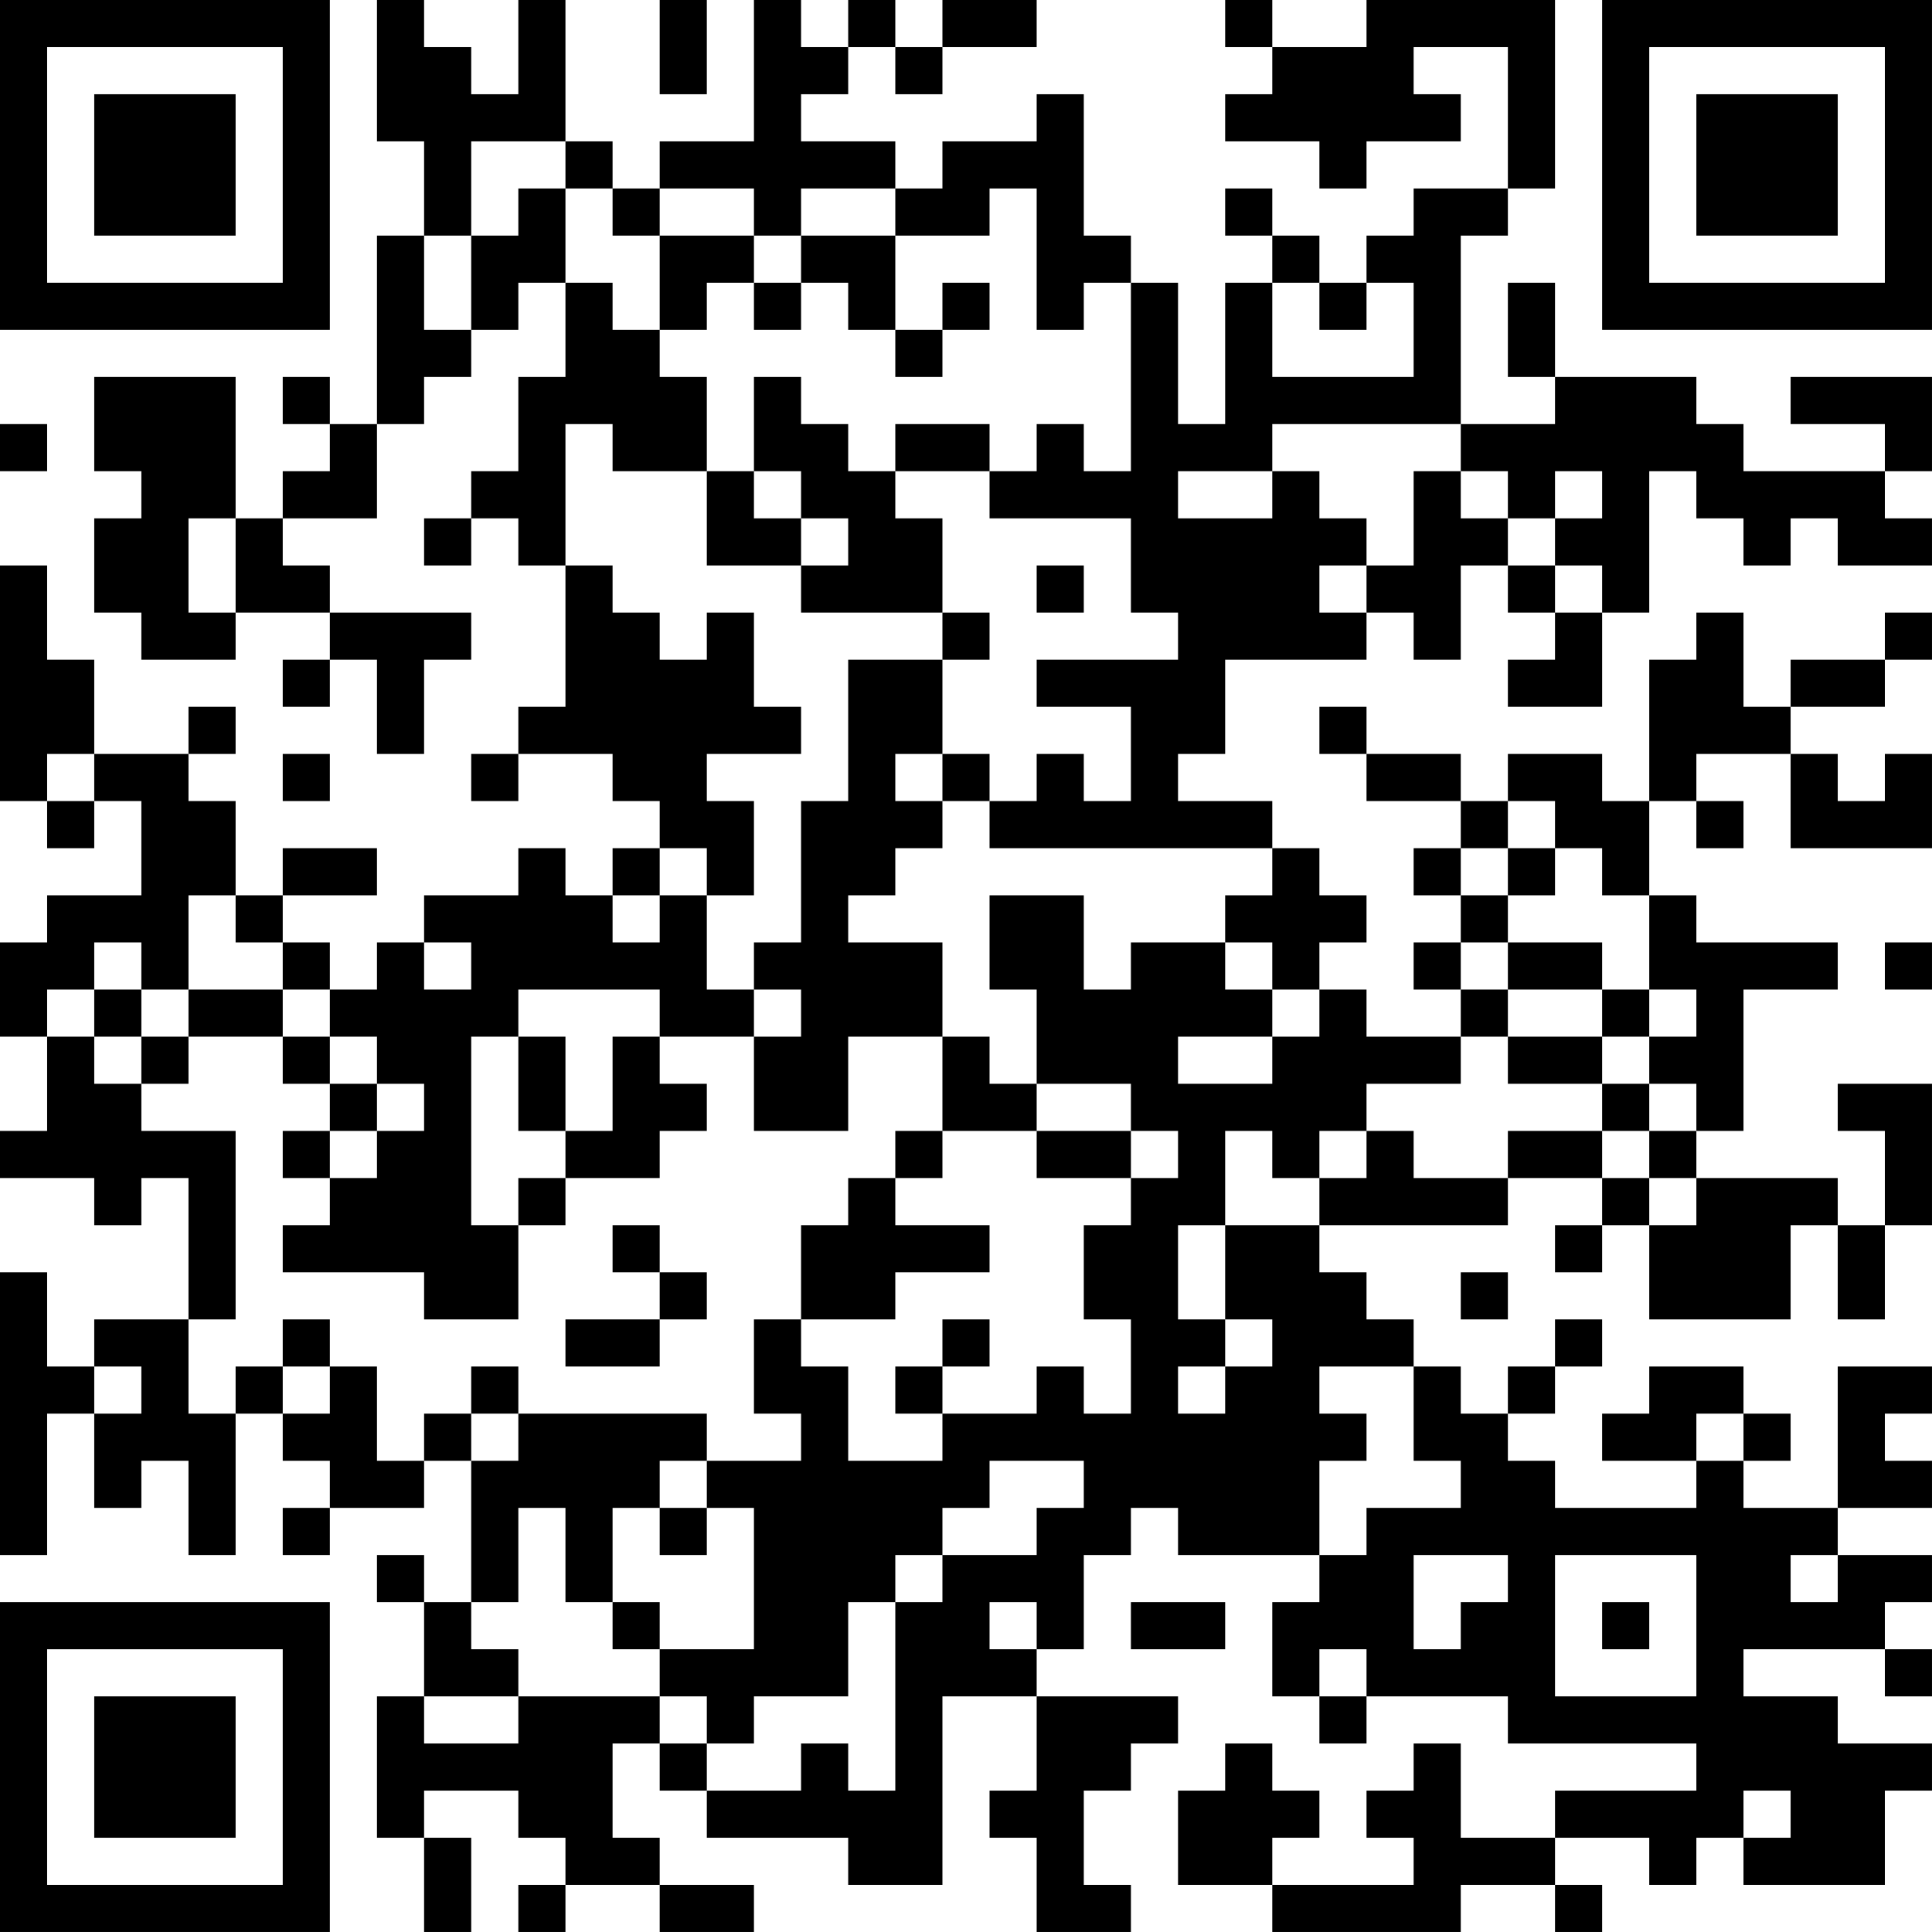 <?xml version="1.0" encoding="UTF-8"?>
<svg xmlns="http://www.w3.org/2000/svg" version="1.1" width="200" height="200" viewBox="0 0 200 200"><rect x="0" y="0" width="200" height="200" fill="#ffffff"/><g transform="scale(4.878)"><g transform="translate(0,0)"><path fill-rule="evenodd" d="M8 0L8 3L9 3L9 5L8 5L8 9L7 9L7 8L6 8L6 9L7 9L7 10L6 10L6 11L5 11L5 8L2 8L2 10L3 10L3 11L2 11L2 13L3 13L3 14L5 14L5 13L7 13L7 14L6 14L6 15L7 15L7 14L8 14L8 16L9 16L9 14L10 14L10 13L7 13L7 12L6 12L6 11L8 11L8 9L9 9L9 8L10 8L10 7L11 7L11 6L12 6L12 8L11 8L11 10L10 10L10 11L9 11L9 12L10 12L10 11L11 11L11 12L12 12L12 15L11 15L11 16L10 16L10 17L11 17L11 16L13 16L13 17L14 17L14 18L13 18L13 19L12 19L12 18L11 18L11 19L9 19L9 20L8 20L8 21L7 21L7 20L6 20L6 19L8 19L8 18L6 18L6 19L5 19L5 17L4 17L4 16L5 16L5 15L4 15L4 16L2 16L2 14L1 14L1 12L0 12L0 17L1 17L1 18L2 18L2 17L3 17L3 19L1 19L1 20L0 20L0 22L1 22L1 24L0 24L0 25L2 25L2 26L3 26L3 25L4 25L4 28L2 28L2 29L1 29L1 27L0 27L0 33L1 33L1 30L2 30L2 32L3 32L3 31L4 31L4 33L5 33L5 30L6 30L6 31L7 31L7 32L6 32L6 33L7 33L7 32L9 32L9 31L10 31L10 34L9 34L9 33L8 33L8 34L9 34L9 36L8 36L8 39L9 39L9 41L10 41L10 39L9 39L9 38L11 38L11 39L12 39L12 40L11 40L11 41L12 41L12 40L14 40L14 41L16 41L16 40L14 40L14 39L13 39L13 37L14 37L14 38L15 38L15 39L18 39L18 40L20 40L20 36L22 36L22 38L21 38L21 39L22 39L22 41L24 41L24 40L23 40L23 38L24 38L24 37L25 37L25 36L22 36L22 35L23 35L23 33L24 33L24 32L25 32L25 33L28 33L28 34L27 34L27 36L28 36L28 37L29 37L29 36L32 36L32 37L36 37L36 38L33 38L33 39L31 39L31 37L30 37L30 38L29 38L29 39L30 39L30 40L27 40L27 39L28 39L28 38L27 38L27 37L26 37L26 38L25 38L25 40L27 40L27 41L31 41L31 40L33 40L33 41L34 41L34 40L33 40L33 39L35 39L35 40L36 40L36 39L37 39L37 40L40 40L40 38L41 38L41 37L39 37L39 36L37 36L37 35L40 35L40 36L41 36L41 35L40 35L40 34L41 34L41 33L39 33L39 32L41 32L41 31L40 31L40 30L41 30L41 29L39 29L39 32L37 32L37 31L38 31L38 30L37 30L37 29L35 29L35 30L34 30L34 31L36 31L36 32L33 32L33 31L32 31L32 30L33 30L33 29L34 29L34 28L33 28L33 29L32 29L32 30L31 30L31 29L30 29L30 28L29 28L29 27L28 27L28 26L32 26L32 25L34 25L34 26L33 26L33 27L34 27L34 26L35 26L35 28L38 28L38 26L39 26L39 28L40 28L40 26L41 26L41 23L39 23L39 24L40 24L40 26L39 26L39 25L36 25L36 24L37 24L37 21L39 21L39 20L36 20L36 19L35 19L35 17L36 17L36 18L37 18L37 17L36 17L36 16L38 16L38 18L41 18L41 16L40 16L40 17L39 17L39 16L38 16L38 15L40 15L40 14L41 14L41 13L40 13L40 14L38 14L38 15L37 15L37 13L36 13L36 14L35 14L35 17L34 17L34 16L32 16L32 17L31 17L31 16L29 16L29 15L28 15L28 16L29 16L29 17L31 17L31 18L30 18L30 19L31 19L31 20L30 20L30 21L31 21L31 22L29 22L29 21L28 21L28 20L29 20L29 19L28 19L28 18L27 18L27 17L25 17L25 16L26 16L26 14L29 14L29 13L30 13L30 14L31 14L31 12L32 12L32 13L33 13L33 14L32 14L32 15L34 15L34 13L35 13L35 10L36 10L36 11L37 11L37 12L38 12L38 11L39 11L39 12L41 12L41 11L40 11L40 10L41 10L41 8L38 8L38 9L40 9L40 10L37 10L37 9L36 9L36 8L33 8L33 6L32 6L32 8L33 8L33 9L31 9L31 5L32 5L32 4L33 4L33 0L29 0L29 1L27 1L27 0L26 0L26 1L27 1L27 2L26 2L26 3L28 3L28 4L29 4L29 3L31 3L31 2L30 2L30 1L32 1L32 4L30 4L30 5L29 5L29 6L28 6L28 5L27 5L27 4L26 4L26 5L27 5L27 6L26 6L26 9L25 9L25 6L24 6L24 5L23 5L23 2L22 2L22 3L20 3L20 4L19 4L19 3L17 3L17 2L18 2L18 1L19 1L19 2L20 2L20 1L22 1L22 0L20 0L20 1L19 1L19 0L18 0L18 1L17 1L17 0L16 0L16 3L14 3L14 4L13 4L13 3L12 3L12 0L11 0L11 2L10 2L10 1L9 1L9 0ZM14 0L14 2L15 2L15 0ZM10 3L10 5L9 5L9 7L10 7L10 5L11 5L11 4L12 4L12 6L13 6L13 7L14 7L14 8L15 8L15 10L13 10L13 9L12 9L12 12L13 12L13 13L14 13L14 14L15 14L15 13L16 13L16 15L17 15L17 16L15 16L15 17L16 17L16 19L15 19L15 18L14 18L14 19L13 19L13 20L14 20L14 19L15 19L15 21L16 21L16 22L14 22L14 21L11 21L11 22L10 22L10 26L11 26L11 28L9 28L9 27L6 27L6 26L7 26L7 25L8 25L8 24L9 24L9 23L8 23L8 22L7 22L7 21L6 21L6 20L5 20L5 19L4 19L4 21L3 21L3 20L2 20L2 21L1 21L1 22L2 22L2 23L3 23L3 24L5 24L5 28L4 28L4 30L5 30L5 29L6 29L6 30L7 30L7 29L8 29L8 31L9 31L9 30L10 30L10 31L11 31L11 30L15 30L15 31L14 31L14 32L13 32L13 34L12 34L12 32L11 32L11 34L10 34L10 35L11 35L11 36L9 36L9 37L11 37L11 36L14 36L14 37L15 37L15 38L17 38L17 37L18 37L18 38L19 38L19 34L20 34L20 33L22 33L22 32L23 32L23 31L21 31L21 32L20 32L20 33L19 33L19 34L18 34L18 36L16 36L16 37L15 37L15 36L14 36L14 35L16 35L16 32L15 32L15 31L17 31L17 30L16 30L16 28L17 28L17 29L18 29L18 31L20 31L20 30L22 30L22 29L23 29L23 30L24 30L24 28L23 28L23 26L24 26L24 25L25 25L25 24L24 24L24 23L22 23L22 21L21 21L21 19L23 19L23 21L24 21L24 20L26 20L26 21L27 21L27 22L25 22L25 23L27 23L27 22L28 22L28 21L27 21L27 20L26 20L26 19L27 19L27 18L21 18L21 17L22 17L22 16L23 16L23 17L24 17L24 15L22 15L22 14L25 14L25 13L24 13L24 11L21 11L21 10L22 10L22 9L23 9L23 10L24 10L24 6L23 6L23 7L22 7L22 4L21 4L21 5L19 5L19 4L17 4L17 5L16 5L16 4L14 4L14 5L13 5L13 4L12 4L12 3ZM14 5L14 7L15 7L15 6L16 6L16 7L17 7L17 6L18 6L18 7L19 7L19 8L20 8L20 7L21 7L21 6L20 6L20 7L19 7L19 5L17 5L17 6L16 6L16 5ZM27 6L27 8L30 8L30 6L29 6L29 7L28 7L28 6ZM16 8L16 10L15 10L15 12L17 12L17 13L20 13L20 14L18 14L18 17L17 17L17 20L16 20L16 21L17 21L17 22L16 22L16 24L18 24L18 22L20 22L20 24L19 24L19 25L18 25L18 26L17 26L17 28L19 28L19 27L21 27L21 26L19 26L19 25L20 25L20 24L22 24L22 25L24 25L24 24L22 24L22 23L21 23L21 22L20 22L20 20L18 20L18 19L19 19L19 18L20 18L20 17L21 17L21 16L20 16L20 14L21 14L21 13L20 13L20 11L19 11L19 10L21 10L21 9L19 9L19 10L18 10L18 9L17 9L17 8ZM0 9L0 10L1 10L1 9ZM27 9L27 10L25 10L25 11L27 11L27 10L28 10L28 11L29 11L29 12L28 12L28 13L29 13L29 12L30 12L30 10L31 10L31 11L32 11L32 12L33 12L33 13L34 13L34 12L33 12L33 11L34 11L34 10L33 10L33 11L32 11L32 10L31 10L31 9ZM16 10L16 11L17 11L17 12L18 12L18 11L17 11L17 10ZM4 11L4 13L5 13L5 11ZM22 12L22 13L23 13L23 12ZM1 16L1 17L2 17L2 16ZM6 16L6 17L7 17L7 16ZM19 16L19 17L20 17L20 16ZM32 17L32 18L31 18L31 19L32 19L32 20L31 20L31 21L32 21L32 22L31 22L31 23L29 23L29 24L28 24L28 25L27 25L27 24L26 24L26 26L25 26L25 28L26 28L26 29L25 29L25 30L26 30L26 29L27 29L27 28L26 28L26 26L28 26L28 25L29 25L29 24L30 24L30 25L32 25L32 24L34 24L34 25L35 25L35 26L36 26L36 25L35 25L35 24L36 24L36 23L35 23L35 22L36 22L36 21L35 21L35 19L34 19L34 18L33 18L33 17ZM32 18L32 19L33 19L33 18ZM9 20L9 21L10 21L10 20ZM32 20L32 21L34 21L34 22L32 22L32 23L34 23L34 24L35 24L35 23L34 23L34 22L35 22L35 21L34 21L34 20ZM40 20L40 21L41 21L41 20ZM2 21L2 22L3 22L3 23L4 23L4 22L6 22L6 23L7 23L7 24L6 24L6 25L7 25L7 24L8 24L8 23L7 23L7 22L6 22L6 21L4 21L4 22L3 22L3 21ZM11 22L11 24L12 24L12 25L11 25L11 26L12 26L12 25L14 25L14 24L15 24L15 23L14 23L14 22L13 22L13 24L12 24L12 22ZM13 26L13 27L14 27L14 28L12 28L12 29L14 29L14 28L15 28L15 27L14 27L14 26ZM31 27L31 28L32 28L32 27ZM6 28L6 29L7 29L7 28ZM20 28L20 29L19 29L19 30L20 30L20 29L21 29L21 28ZM2 29L2 30L3 30L3 29ZM10 29L10 30L11 30L11 29ZM28 29L28 30L29 30L29 31L28 31L28 33L29 33L29 32L31 32L31 31L30 31L30 29ZM36 30L36 31L37 31L37 30ZM14 32L14 33L15 33L15 32ZM30 33L30 35L31 35L31 34L32 34L32 33ZM33 33L33 36L36 36L36 33ZM38 33L38 34L39 34L39 33ZM13 34L13 35L14 35L14 34ZM21 34L21 35L22 35L22 34ZM24 34L24 35L26 35L26 34ZM34 34L34 35L35 35L35 34ZM28 35L28 36L29 36L29 35ZM37 38L37 39L38 39L38 38ZM0 0L0 7L7 7L7 0ZM1 1L1 6L6 6L6 1ZM2 2L2 5L5 5L5 2ZM34 0L34 7L41 7L41 0ZM35 1L35 6L40 6L40 1ZM36 2L36 5L39 5L39 2ZM0 34L0 41L7 41L7 34ZM1 35L1 40L6 40L6 35ZM2 36L2 39L5 39L5 36Z" fill="#000000"/></g></g></svg>
